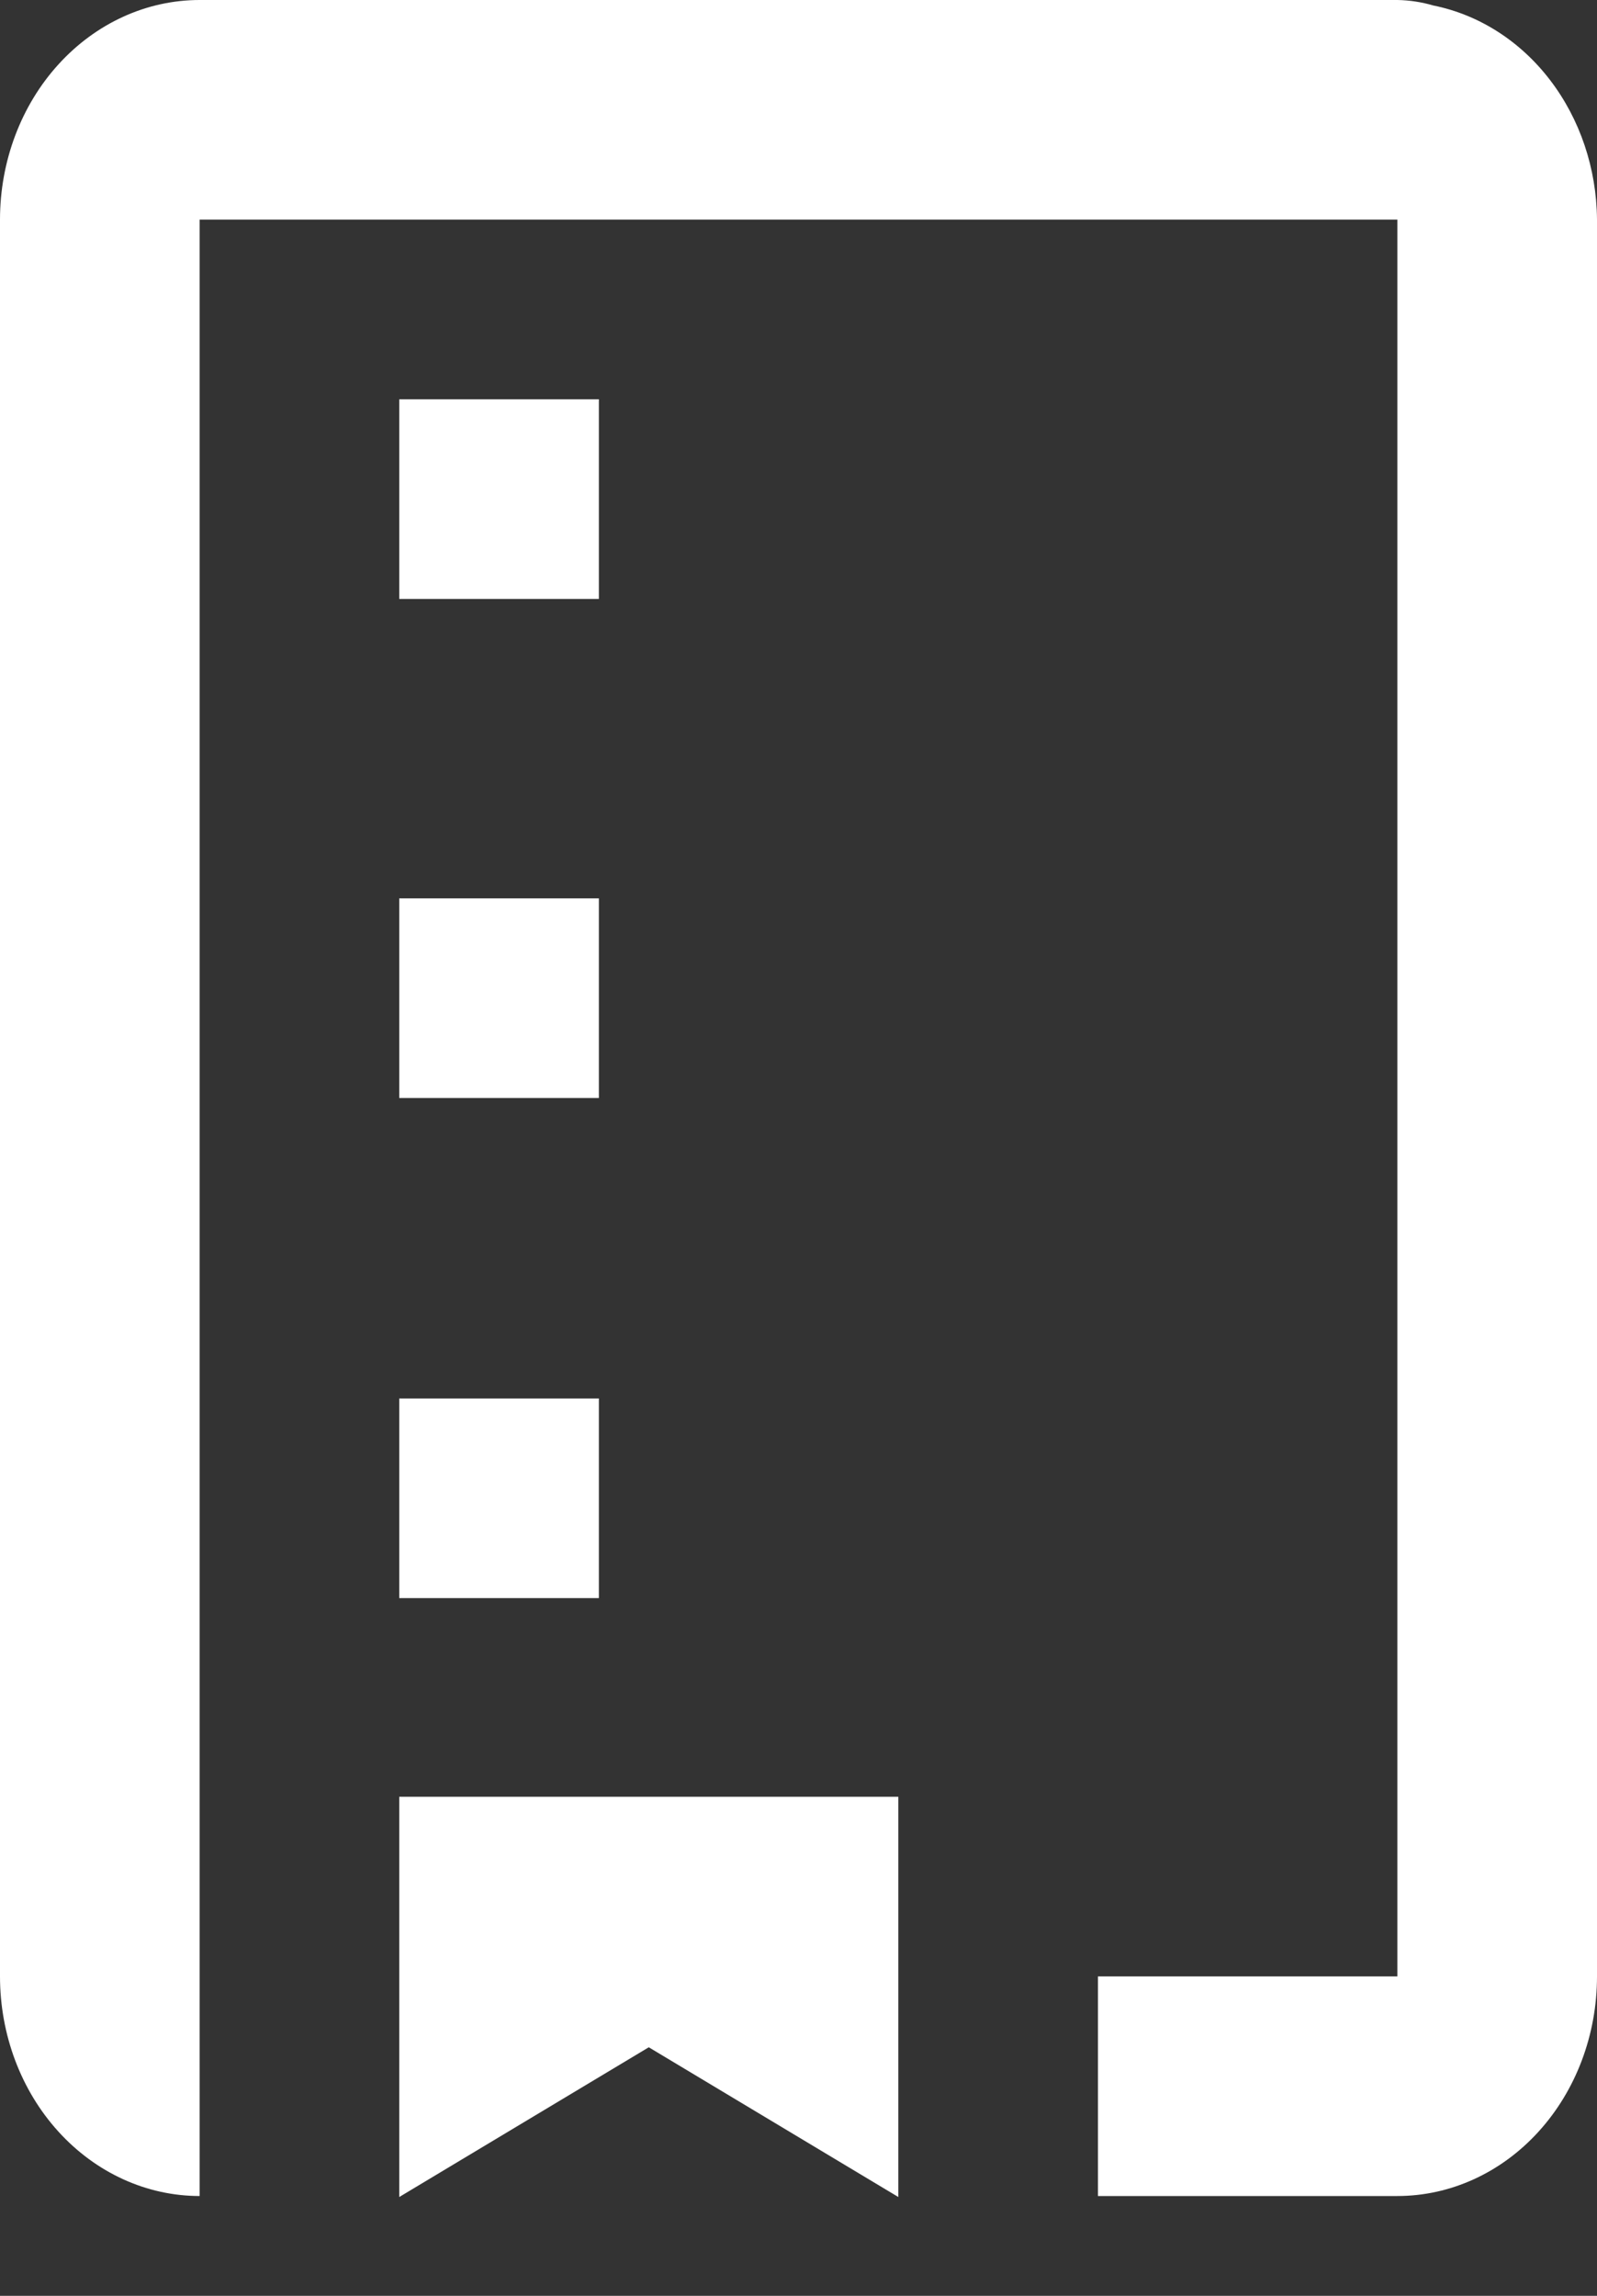 <svg width="32" height="46" viewBox="0 0 32 46" fill="none" xmlns="http://www.w3.org/2000/svg" xmlns:xlink="http://www.w3.org/1999/xlink">
<rect x="0" y="0" width="32" height="46" fill="#333333" stroke="none"/>
<path d="M8,44.02L13,41.02L18,44.02L18,36L8,36L8,44.02ZM8,8L12,8L12,12L8,12L8,8ZM8,18L12,18L12,22L8,22L8,18ZM8,28.02L12,28.02L12,32.02L8,32.02L8,28.02Z" fill="#FFFFFF"/>
<path d="M28.72,0.11C28.485,0.041 28.243,0.004 28,0L4,0C2.939,0 1.922,0.464 1.172,1.289C0.421,2.114 0,3.233 0,4.4L0,39.6C0,40.767 0.421,41.886 1.172,42.711C1.922,43.536 2.939,44 4,44L4,4.4L28,4.4L28,39.6L22,39.6L22,44L28,44C29.061,44 30.078,43.536 30.828,42.711C31.579,41.886 32,40.767 32,39.6L32,4.4C31.992,3.377 31.66,2.389 31.061,1.606C30.463,0.823 29.635,0.294 28.72,0.11Z" fill="#FFFFFF"/>
</svg>
